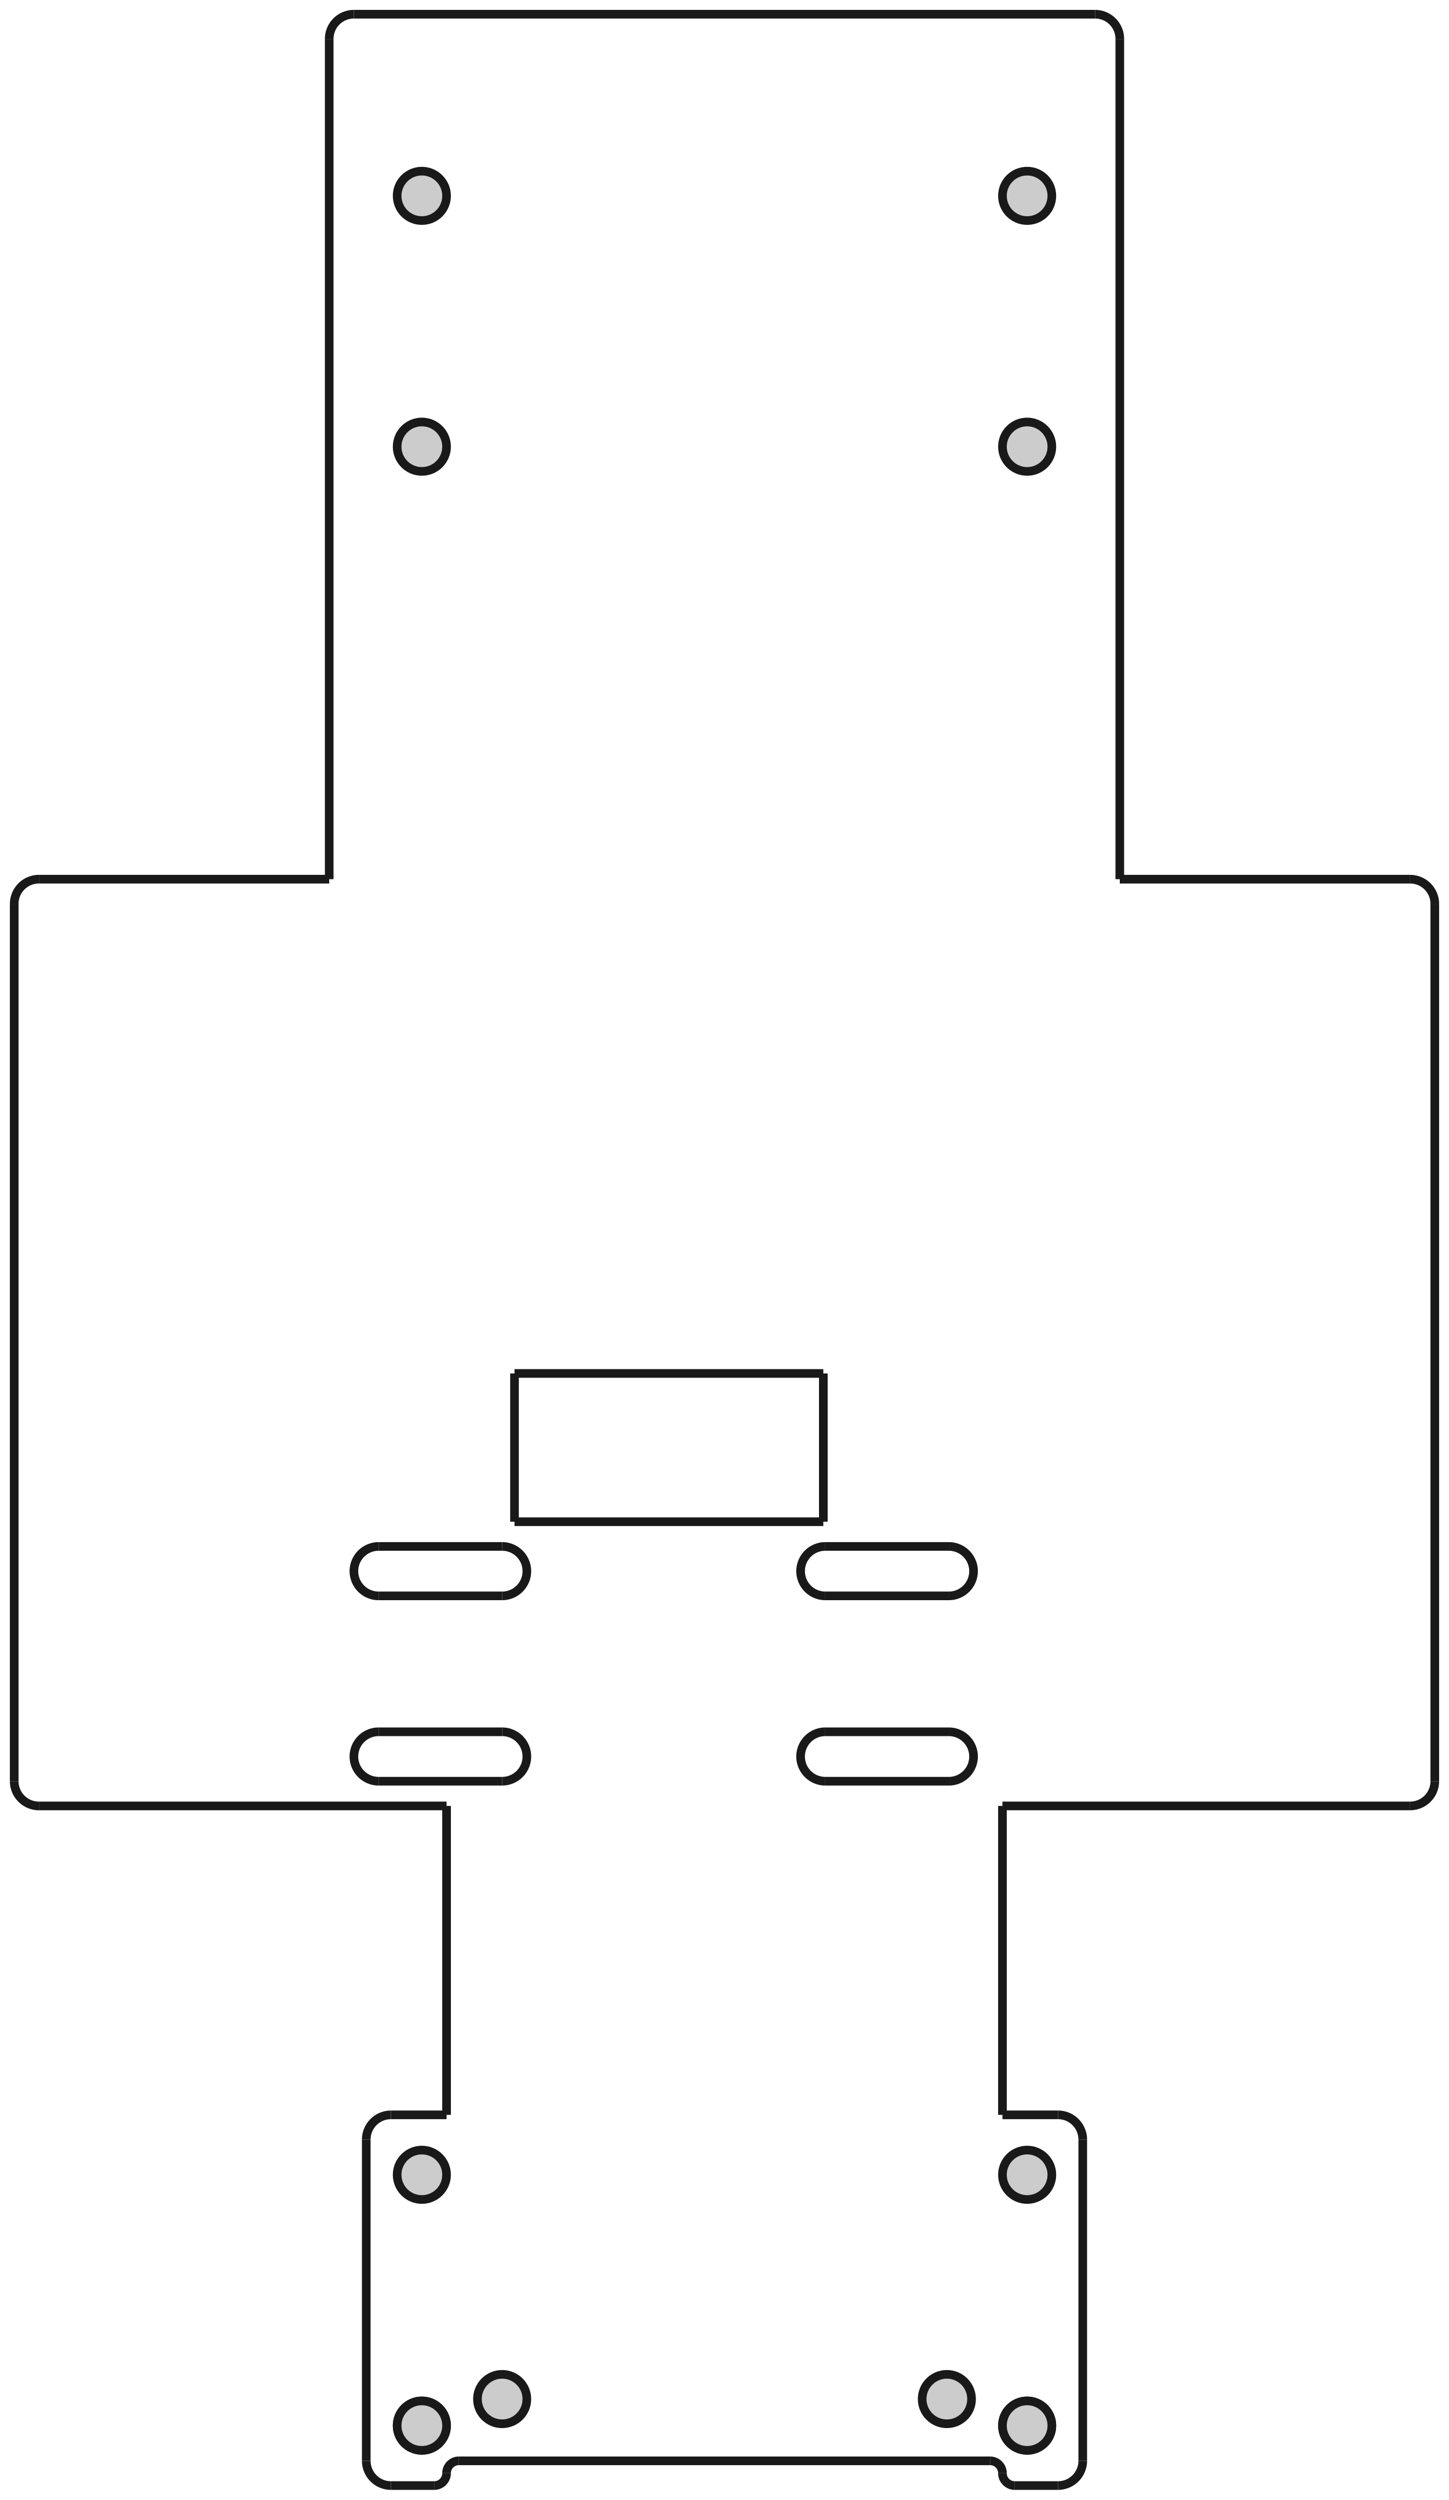 <?xml version="1.0"?>
<!DOCTYPE svg PUBLIC "-//W3C//DTD SVG 1.1//EN" "http://www.w3.org/Graphics/SVG/1.1/DTD/svg11.dtd">
<svg width="117.3mm" height="202.3mm" viewBox="0 0 117.3 202.3" xmlns="http://www.w3.org/2000/svg" version="1.1">
<g id="Pocket026" transform="translate(58.65,204.15) scale(1,-1)">
<circle cx="24.5" cy="7.85" r="2.0" stroke="#191919" stroke-width="0.7 px" style="stroke-width:0.7;stroke-miterlimit:4;stroke-dasharray:none;stroke-linecap:square;fill:#cccccc"/>
<path id="Pocket026_f0001"  d="M -22.5 4 L -22.5 4.0 L -22.5 4.0 L -22.5 4 L -22.5 4 Z " stroke="#191919" stroke-width="0.7 px" style="stroke-width:0.7;stroke-miterlimit:4;stroke-dasharray:none;stroke-linecap:square;fill:#cccccc;fill-opacity:1.0;fill-rule: evenodd"/>
<path id="Pocket026_f0002"  d="M -22.5 4 A 1 1 0 0 0 -21.5 5L -21.5 5.0 A 1 1 0 0 1 -22.5 4L -22.5 4 Z " stroke="#191919" stroke-width="0.7 px" style="stroke-width:0.7;stroke-miterlimit:4;stroke-dasharray:none;stroke-linecap:square;fill:#cccccc;fill-opacity:1.0;fill-rule: evenodd"/>
<path id="Pocket026_f0003"  d="M -23.5 3.0 A 1 1 0 0 1 -22.5 4L -22.5 4.0 A 1 1 0 0 0 -23.5 3L -23.5 3.0 Z " stroke="#191919" stroke-width="0.7 px" style="stroke-width:0.7;stroke-miterlimit:4;stroke-dasharray:none;stroke-linecap:square;fill:#cccccc;fill-opacity:1.0;fill-rule: evenodd"/>
<path id="Pocket026_f0004"  d="M 21.5 5.0 L -21.5 5.0 L -21.5 5 L 21.5 5.0 L 21.5 5.0 Z " stroke="#191919" stroke-width="0.7 px" style="stroke-width:0.7;stroke-miterlimit:4;stroke-dasharray:none;stroke-linecap:square;fill:#cccccc;fill-opacity:1.0;fill-rule: evenodd"/>
<path id="Pocket026_f0005"  d="M -23.5 3.0 L -27.0 3.0 L -27.0 3.0 L -23.5 3.0 L -23.5 3.0 Z " stroke="#191919" stroke-width="0.7 px" style="stroke-width:0.7;stroke-miterlimit:4;stroke-dasharray:none;stroke-linecap:square;fill:#cccccc;fill-opacity:1.0;fill-rule: evenodd"/>
<path id="Pocket026_f0006"  d="M 21.5 5.0 A 1 1 0 0 0 22.5 4L 22.5 4 A 1 1 0 0 1 21.5 5L 21.5 5.0 Z " stroke="#191919" stroke-width="0.7 px" style="stroke-width:0.7;stroke-miterlimit:4;stroke-dasharray:none;stroke-linecap:square;fill:#cccccc;fill-opacity:1.0;fill-rule: evenodd"/>
<path id="Pocket026_f0007"  d="M -29.0 5.0 A 2 2 0 0 1 -27 3L -27.0 3.0 A 2 2 0 0 0 -29 5L -29.0 5.0 Z " stroke="#191919" stroke-width="0.7 px" style="stroke-width:0.7;stroke-miterlimit:4;stroke-dasharray:none;stroke-linecap:square;fill:#cccccc;fill-opacity:1.0;fill-rule: evenodd"/>
<path id="Pocket026_f0008"  d="M 22.5 4 L 22.5 4.0 L 22.5 4.0 L 22.5 4 L 22.5 4 Z " stroke="#191919" stroke-width="0.7 px" style="stroke-width:0.7;stroke-miterlimit:4;stroke-dasharray:none;stroke-linecap:square;fill:#cccccc;fill-opacity:1.0;fill-rule: evenodd"/>
<path id="Pocket026_f0009"  d="M -29.0 5.0 L -29.0 31.0 L -29.0 31.0 L -29.0 5.0 L -29.0 5.0 Z " stroke="#191919" stroke-width="0.7 px" style="stroke-width:0.7;stroke-miterlimit:4;stroke-dasharray:none;stroke-linecap:square;fill:#cccccc;fill-opacity:1.0;fill-rule: evenodd"/>
<path id="Pocket026_f0010"  d="M 22.5 4.0 A 1 1 0 0 1 23.5 3L 23.5 3.0 A 1 1 0 0 0 22.5 4L 22.5 4.0 Z " stroke="#191919" stroke-width="0.7 px" style="stroke-width:0.7;stroke-miterlimit:4;stroke-dasharray:none;stroke-linecap:square;fill:#cccccc;fill-opacity:1.0;fill-rule: evenodd"/>
<path id="Pocket026_f0011"  d="M -27.0 33.0 A 2 2 0 0 1 -29 31L -29.0 31.0 A 2 2 0 0 0 -27 33L -27.0 33.0 Z " stroke="#191919" stroke-width="0.7 px" style="stroke-width:0.7;stroke-miterlimit:4;stroke-dasharray:none;stroke-linecap:square;fill:#cccccc;fill-opacity:1.0;fill-rule: evenodd"/>
<path id="Pocket026_f0012"  d="M 23.5 3.0 L 27.0 3.0 L 27.0 3.0 L 23.5 3.0 L 23.5 3.0 Z " stroke="#191919" stroke-width="0.7 px" style="stroke-width:0.7;stroke-miterlimit:4;stroke-dasharray:none;stroke-linecap:square;fill:#cccccc;fill-opacity:1.0;fill-rule: evenodd"/>
<path id="Pocket026_f0013"  d="M -27.0 33.0 L -22.5 33.0 L -22.5 33.0 L -27.0 33.0 L -27.0 33.0 Z " stroke="#191919" stroke-width="0.7 px" style="stroke-width:0.7;stroke-miterlimit:4;stroke-dasharray:none;stroke-linecap:square;fill:#cccccc;fill-opacity:1.0;fill-rule: evenodd"/>
<path id="Pocket026_f0014"  d="M 29.0 5.0 A 2 2 0 0 0 27 3L 27.0 3.0 A 2 2 0 0 1 29 5L 29.0 5.0 Z " stroke="#191919" stroke-width="0.7 px" style="stroke-width:0.7;stroke-miterlimit:4;stroke-dasharray:none;stroke-linecap:square;fill:#cccccc;fill-opacity:1.0;fill-rule: evenodd"/>
<path id="Pocket026_f0015"  d="M -22.5 33.0 L -22.5 58.0 L -22.5 58.0 L -22.5 33.0 L -22.5 33.0 Z " stroke="#191919" stroke-width="0.7 px" style="stroke-width:0.7;stroke-miterlimit:4;stroke-dasharray:none;stroke-linecap:square;fill:#cccccc;fill-opacity:1.0;fill-rule: evenodd"/>
<path id="Pocket026_f0016"  d="M 29.0 5.0 L 29.0 31.0 L 29.0 31.0 L 29.0 5.0 L 29.0 5.0 Z " stroke="#191919" stroke-width="0.7 px" style="stroke-width:0.7;stroke-miterlimit:4;stroke-dasharray:none;stroke-linecap:square;fill:#cccccc;fill-opacity:1.0;fill-rule: evenodd"/>
<path id="Pocket026_f0017"  d="M -22.5 58.0 L -55.5 58.0 L -55.5 58.0 L -22.5 58.0 L -22.5 58.0 Z " stroke="#191919" stroke-width="0.7 px" style="stroke-width:0.7;stroke-miterlimit:4;stroke-dasharray:none;stroke-linecap:square;fill:#cccccc;fill-opacity:1.0;fill-rule: evenodd"/>
<path id="Pocket026_f0018"  d="M 27.0 33.0 A 2 2 0 0 0 29 31L 29.0 31.0 A 2 2 0 0 1 27 33L 27.0 33.0 Z " stroke="#191919" stroke-width="0.7 px" style="stroke-width:0.7;stroke-miterlimit:4;stroke-dasharray:none;stroke-linecap:square;fill:#cccccc;fill-opacity:1.0;fill-rule: evenodd"/>
<path id="Pocket026_f0019"  d="M -57.5 60.0 A 2 2 0 0 1 -55.5 58L -55.5 58.0 A 2 2 0 0 0 -57.5 60L -57.5 60.0 Z " stroke="#191919" stroke-width="0.7 px" style="stroke-width:0.7;stroke-miterlimit:4;stroke-dasharray:none;stroke-linecap:square;fill:#cccccc;fill-opacity:1.0;fill-rule: evenodd"/>
<path id="Pocket026_f0020"  d="M 27.0 33.0 L 22.5 33.0 L 22.5 33.0 L 27.0 33.0 L 27.0 33.0 Z " stroke="#191919" stroke-width="0.7 px" style="stroke-width:0.7;stroke-miterlimit:4;stroke-dasharray:none;stroke-linecap:square;fill:#cccccc;fill-opacity:1.0;fill-rule: evenodd"/>
<path id="Pocket026_f0021"  d="M -57.5 60.0 L -57.5 131.0 L -57.5 131.0 L -57.5 60.0 L -57.5 60.0 Z " stroke="#191919" stroke-width="0.7 px" style="stroke-width:0.7;stroke-miterlimit:4;stroke-dasharray:none;stroke-linecap:square;fill:#cccccc;fill-opacity:1.0;fill-rule: evenodd"/>
<path id="Pocket026_f0022"  d="M 22.5 58.0 L 22.5 58.0 L 22.5 33.0 L 22.5 33.0 L 22.5 58.0 Z " stroke="#191919" stroke-width="0.7 px" style="stroke-width:0.7;stroke-miterlimit:4;stroke-dasharray:none;stroke-linecap:square;fill:#cccccc;fill-opacity:1.0;fill-rule: evenodd"/>
<path id="Pocket026_f0023"  d="M -55.5 133.0 A 2 2 0 0 1 -57.5 131L -57.5 131.0 A 2 2 0 0 0 -55.5 133L -55.5 133.0 Z " stroke="#191919" stroke-width="0.7 px" style="stroke-width:0.7;stroke-miterlimit:4;stroke-dasharray:none;stroke-linecap:square;fill:#cccccc;fill-opacity:1.0;fill-rule: evenodd"/>
<path id="Pocket026_f0024"  d="M 22.5 58.0 L 55.5 58.0 L 55.5 58.0 L 22.5 58.0 L 22.5 58.0 Z " stroke="#191919" stroke-width="0.7 px" style="stroke-width:0.7;stroke-miterlimit:4;stroke-dasharray:none;stroke-linecap:square;fill:#cccccc;fill-opacity:1.0;fill-rule: evenodd"/>
<path id="Pocket026_f0025"  d="M -55.5 133.0 L -32.0 133.0 L -32.0 133.0 L -55.5 133.0 L -55.5 133.0 Z " stroke="#191919" stroke-width="0.7 px" style="stroke-width:0.7;stroke-miterlimit:4;stroke-dasharray:none;stroke-linecap:square;fill:#cccccc;fill-opacity:1.0;fill-rule: evenodd"/>
<path id="Pocket026_f0026"  d="M 57.5 60.0 A 2 2 0 0 0 55.5 58L 55.5 58.0 A 2 2 0 0 1 57.5 60L 57.5 60.0 Z " stroke="#191919" stroke-width="0.7 px" style="stroke-width:0.7;stroke-miterlimit:4;stroke-dasharray:none;stroke-linecap:square;fill:#cccccc;fill-opacity:1.0;fill-rule: evenodd"/>
<path id="Pocket026_f0027"  d="M -32.0 133.0 L -32.0 201.0 L -32.0 201.0 L -32.0 133.0 L -32.0 133.0 Z " stroke="#191919" stroke-width="0.7 px" style="stroke-width:0.7;stroke-miterlimit:4;stroke-dasharray:none;stroke-linecap:square;fill:#cccccc;fill-opacity:1.0;fill-rule: evenodd"/>
<path id="Pocket026_f0028"  d="M 57.5 60.0 L 57.5 131.0 L 57.5 131.0 L 57.5 60.0 L 57.5 60.0 Z " stroke="#191919" stroke-width="0.7 px" style="stroke-width:0.7;stroke-miterlimit:4;stroke-dasharray:none;stroke-linecap:square;fill:#cccccc;fill-opacity:1.0;fill-rule: evenodd"/>
<path id="Pocket026_f0029"  d="M -30.0 203.0 A 2 2 0 0 1 -32 201L -32.0 201.0 A 2 2 0 0 0 -30 203L -30.0 203.0 Z " stroke="#191919" stroke-width="0.7 px" style="stroke-width:0.7;stroke-miterlimit:4;stroke-dasharray:none;stroke-linecap:square;fill:#cccccc;fill-opacity:1.0;fill-rule: evenodd"/>
<path id="Pocket026_f0030"  d="M 55.5 133.0 A 2 2 0 0 0 57.5 131L 57.5 131.0 A 2 2 0 0 1 55.5 133L 55.5 133.0 Z " stroke="#191919" stroke-width="0.7 px" style="stroke-width:0.7;stroke-miterlimit:4;stroke-dasharray:none;stroke-linecap:square;fill:#cccccc;fill-opacity:1.0;fill-rule: evenodd"/>
<path id="Pocket026_f0031"  d="M 30.0 203.0 L -30.0 203.0 L -30.0 203.0 L 30.0 203.0 L 30.0 203.0 Z " stroke="#191919" stroke-width="0.7 px" style="stroke-width:0.7;stroke-miterlimit:4;stroke-dasharray:none;stroke-linecap:square;fill:#cccccc;fill-opacity:1.0;fill-rule: evenodd"/>
<path id="Pocket026_f0032"  d="M 55.5 133.0 L 32.0 133.0 L 32.0 133.0 L 55.5 133.0 L 55.5 133.0 Z " stroke="#191919" stroke-width="0.7 px" style="stroke-width:0.7;stroke-miterlimit:4;stroke-dasharray:none;stroke-linecap:square;fill:#cccccc;fill-opacity:1.0;fill-rule: evenodd"/>
<path id="Pocket026_f0033"  d="M 32.0 201.0 A 2 2 0 0 1 30 203L 30.0 203.0 A 2 2 0 0 0 32 201L 32.0 201.0 Z " stroke="#191919" stroke-width="0.7 px" style="stroke-width:0.7;stroke-miterlimit:4;stroke-dasharray:none;stroke-linecap:square;fill:#cccccc;fill-opacity:1.0;fill-rule: evenodd"/>
<path id="Pocket026_f0034"  d="M 32.0 133.0 L 32.0 201.0 L 32.0 201.0 L 32.0 133.0 L 32.0 133.0 Z " stroke="#191919" stroke-width="0.7 px" style="stroke-width:0.7;stroke-miterlimit:4;stroke-dasharray:none;stroke-linecap:square;fill:#cccccc;fill-opacity:1.0;fill-rule: evenodd"/>
<circle cx="24.5" cy="7.85" r="2.0" stroke="#191919" stroke-width="0.7 px" style="stroke-width:0.7;stroke-miterlimit:4;stroke-dasharray:none;stroke-linecap:square;fill:#cccccc"/>
<circle cx="24.5" cy="28.15" r="2.0" stroke="#191919" stroke-width="0.7 px" style="stroke-width:0.7;stroke-miterlimit:4;stroke-dasharray:none;stroke-linecap:square;fill:#cccccc"/>
<circle cx="18.0" cy="10" r="2.0" stroke="#191919" stroke-width="0.7 px" style="stroke-width:0.7;stroke-miterlimit:4;stroke-dasharray:none;stroke-linecap:square;fill:#cccccc"/>
<path id="Pocket026_f0038"  d="M 18.16 64 L 8.16 64 L 8.16 64 L 18.16 64 L 18.16 64 Z " stroke="#191919" stroke-width="0.7 px" style="stroke-width:0.7;stroke-miterlimit:4;stroke-dasharray:none;stroke-linecap:square;fill:#cccccc;fill-opacity:1.0;fill-rule: evenodd"/>
<path id="Pocket026_f0039"  d="M 18.16 64 L 18.16 64 A 2 2 0 0 0 18.16 60L 18.16 60 A 2 2 0 0 1 18.16 64Z " stroke="#191919" stroke-width="0.7 px" style="stroke-width:0.7;stroke-miterlimit:4;stroke-dasharray:none;stroke-linecap:square;fill:#cccccc;fill-opacity:1.0;fill-rule: evenodd"/>
<path id="Pocket026_f0040"  d="M 18.16 60 L 18.16 60 L 8.16 60 L 8.16 60 L 18.16 60 Z " stroke="#191919" stroke-width="0.7 px" style="stroke-width:0.7;stroke-miterlimit:4;stroke-dasharray:none;stroke-linecap:square;fill:#cccccc;fill-opacity:1.0;fill-rule: evenodd"/>
<path id="Pocket026_f0041"  d="M 8.16 60 L 8.16 60 A 2 2 0 0 0 8.16 64L 8.16 64 A 2 2 0 0 1 8.16 60Z " stroke="#191919" stroke-width="0.7 px" style="stroke-width:0.7;stroke-miterlimit:4;stroke-dasharray:none;stroke-linecap:square;fill:#cccccc;fill-opacity:1.0;fill-rule: evenodd"/>
<path id="Pocket026_f0042"  d="M 18.16 79 L 8.16 79 L 8.16 79 L 18.16 79 L 18.16 79 Z " stroke="#191919" stroke-width="0.7 px" style="stroke-width:0.7;stroke-miterlimit:4;stroke-dasharray:none;stroke-linecap:square;fill:#cccccc;fill-opacity:1.0;fill-rule: evenodd"/>
<path id="Pocket026_f0043"  d="M 18.16 79 L 18.16 79 A 2 2 0 0 0 18.16 75L 18.16 75 A 2 2 0 0 1 18.16 79Z " stroke="#191919" stroke-width="0.7 px" style="stroke-width:0.7;stroke-miterlimit:4;stroke-dasharray:none;stroke-linecap:square;fill:#cccccc;fill-opacity:1.0;fill-rule: evenodd"/>
<path id="Pocket026_f0044"  d="M 18.16 75 L 18.16 75 L 8.16 75 L 8.16 75 L 18.16 75 Z " stroke="#191919" stroke-width="0.7 px" style="stroke-width:0.7;stroke-miterlimit:4;stroke-dasharray:none;stroke-linecap:square;fill:#cccccc;fill-opacity:1.0;fill-rule: evenodd"/>
<path id="Pocket026_f0045"  d="M 8.16 75 L 8.16 75 A 2 2 0 0 0 8.16 79L 8.16 79 A 2 2 0 0 1 8.16 75Z " stroke="#191919" stroke-width="0.7 px" style="stroke-width:0.7;stroke-miterlimit:4;stroke-dasharray:none;stroke-linecap:square;fill:#cccccc;fill-opacity:1.0;fill-rule: evenodd"/>
<circle cx="-18.0" cy="10" r="2.0" stroke="#191919" stroke-width="0.7 px" style="stroke-width:0.7;stroke-miterlimit:4;stroke-dasharray:none;stroke-linecap:square;fill:#cccccc"/>
<circle cx="-24.5" cy="7.85" r="2.0" stroke="#191919" stroke-width="0.7 px" style="stroke-width:0.7;stroke-miterlimit:4;stroke-dasharray:none;stroke-linecap:square;fill:#cccccc"/>
<circle cx="-24.5" cy="28.15" r="2.0" stroke="#191919" stroke-width="0.7 px" style="stroke-width:0.7;stroke-miterlimit:4;stroke-dasharray:none;stroke-linecap:square;fill:#cccccc"/>
<path id="Pocket026_f0049"  d="M -17.0 93.0 L -17.0 93.0 L -17.0 81.0 L -17.0 81.0 L -17.0 93.0 Z " stroke="#191919" stroke-width="0.7 px" style="stroke-width:0.7;stroke-miterlimit:4;stroke-dasharray:none;stroke-linecap:square;fill:#cccccc;fill-opacity:1.0;fill-rule: evenodd"/>
<path id="Pocket026_f0050"  d="M -17.0 81.0 L -17.0 81.0 L 8.0 81.0 L 8.0 81.0 L -17.0 81.0 Z " stroke="#191919" stroke-width="0.7 px" style="stroke-width:0.7;stroke-miterlimit:4;stroke-dasharray:none;stroke-linecap:square;fill:#cccccc;fill-opacity:1.0;fill-rule: evenodd"/>
<path id="Pocket026_f0051"  d="M 8.0 93.0 L 8.0 93.0 L -17.0 93.0 L -17.0 93.0 L 8.0 93.0 Z " stroke="#191919" stroke-width="0.7 px" style="stroke-width:0.7;stroke-miterlimit:4;stroke-dasharray:none;stroke-linecap:square;fill:#cccccc;fill-opacity:1.0;fill-rule: evenodd"/>
<path id="Pocket026_f0052"  d="M 8.0 81.0 L 8.0 81.0 L 8.0 93.0 L 8.0 93.0 L 8.0 81.0 Z " stroke="#191919" stroke-width="0.7 px" style="stroke-width:0.7;stroke-miterlimit:4;stroke-dasharray:none;stroke-linecap:square;fill:#cccccc;fill-opacity:1.0;fill-rule: evenodd"/>
<path id="Pocket026_f0053"  d="M -18.0 64 L -28.0 64 L -28.0 64 L -18.0 64 L -18.0 64 Z " stroke="#191919" stroke-width="0.7 px" style="stroke-width:0.7;stroke-miterlimit:4;stroke-dasharray:none;stroke-linecap:square;fill:#cccccc;fill-opacity:1.0;fill-rule: evenodd"/>
<path id="Pocket026_f0054"  d="M -18.0 64 L -18.0 64 A 2 2 0 0 0 -18 60L -18 60 A 2 2 0 0 1 -18 64Z " stroke="#191919" stroke-width="0.7 px" style="stroke-width:0.7;stroke-miterlimit:4;stroke-dasharray:none;stroke-linecap:square;fill:#cccccc;fill-opacity:1.0;fill-rule: evenodd"/>
<path id="Pocket026_f0055"  d="M -18 60 L -18 60 L -28 60.0 L -28 60.0 L -18 60 Z " stroke="#191919" stroke-width="0.7 px" style="stroke-width:0.7;stroke-miterlimit:4;stroke-dasharray:none;stroke-linecap:square;fill:#cccccc;fill-opacity:1.0;fill-rule: evenodd"/>
<path id="Pocket026_f0056"  d="M -28 60.0 L -28 60.0 A 2 2 0 1 0 -28 64L -28.0 64 A 2 2 0 1 1 -28 60Z " stroke="#191919" stroke-width="0.7 px" style="stroke-width:0.7;stroke-miterlimit:4;stroke-dasharray:none;stroke-linecap:square;fill:#cccccc;fill-opacity:1.0;fill-rule: evenodd"/>
<path id="Pocket026_f0057"  d="M -18.0 79 L -28.0 79 L -28.0 79 L -18.0 79 L -18.0 79 Z " stroke="#191919" stroke-width="0.7 px" style="stroke-width:0.7;stroke-miterlimit:4;stroke-dasharray:none;stroke-linecap:square;fill:#cccccc;fill-opacity:1.0;fill-rule: evenodd"/>
<path id="Pocket026_f0058"  d="M -18.0 79 L -18.0 79 A 2 2 0 0 0 -18 75L -18.0 75 A 2 2 0 0 1 -18 79Z " stroke="#191919" stroke-width="0.7 px" style="stroke-width:0.7;stroke-miterlimit:4;stroke-dasharray:none;stroke-linecap:square;fill:#cccccc;fill-opacity:1.0;fill-rule: evenodd"/>
<path id="Pocket026_f0059"  d="M -18.0 75 L -18.0 75 L -28.0 75 L -28.0 75 L -18.0 75 Z " stroke="#191919" stroke-width="0.7 px" style="stroke-width:0.7;stroke-miterlimit:4;stroke-dasharray:none;stroke-linecap:square;fill:#cccccc;fill-opacity:1.0;fill-rule: evenodd"/>
<path id="Pocket026_f0060"  d="M -28.0 75 L -28.0 75 A 2 2 0 0 0 -28 79L -28.0 79 A 2 2 0 0 1 -28 75Z " stroke="#191919" stroke-width="0.7 px" style="stroke-width:0.7;stroke-miterlimit:4;stroke-dasharray:none;stroke-linecap:square;fill:#cccccc;fill-opacity:1.0;fill-rule: evenodd"/>
<circle cx="24.5" cy="168.0" r="2.0" stroke="#191919" stroke-width="0.7 px" style="stroke-width:0.7;stroke-miterlimit:4;stroke-dasharray:none;stroke-linecap:square;fill:#cccccc"/>
<circle cx="24.5" cy="188.3" r="2.0" stroke="#191919" stroke-width="0.7 px" style="stroke-width:0.7;stroke-miterlimit:4;stroke-dasharray:none;stroke-linecap:square;fill:#cccccc"/>
<circle cx="-24.5" cy="168.0" r="2.0" stroke="#191919" stroke-width="0.7 px" style="stroke-width:0.7;stroke-miterlimit:4;stroke-dasharray:none;stroke-linecap:square;fill:#cccccc"/>
<circle cx="-24.5" cy="188.3" r="2.0" stroke="#191919" stroke-width="0.7 px" style="stroke-width:0.7;stroke-miterlimit:4;stroke-dasharray:none;stroke-linecap:square;fill:#cccccc"/>
<circle cx="-24.5" cy="7.85" r="2.0" stroke="#191919" stroke-width="0.7 px" style="stroke-width:0.7;stroke-miterlimit:4;stroke-dasharray:none;stroke-linecap:square;fill:#cccccc"/>
<title>b'Pocket026'</title>
</g>
</svg>
